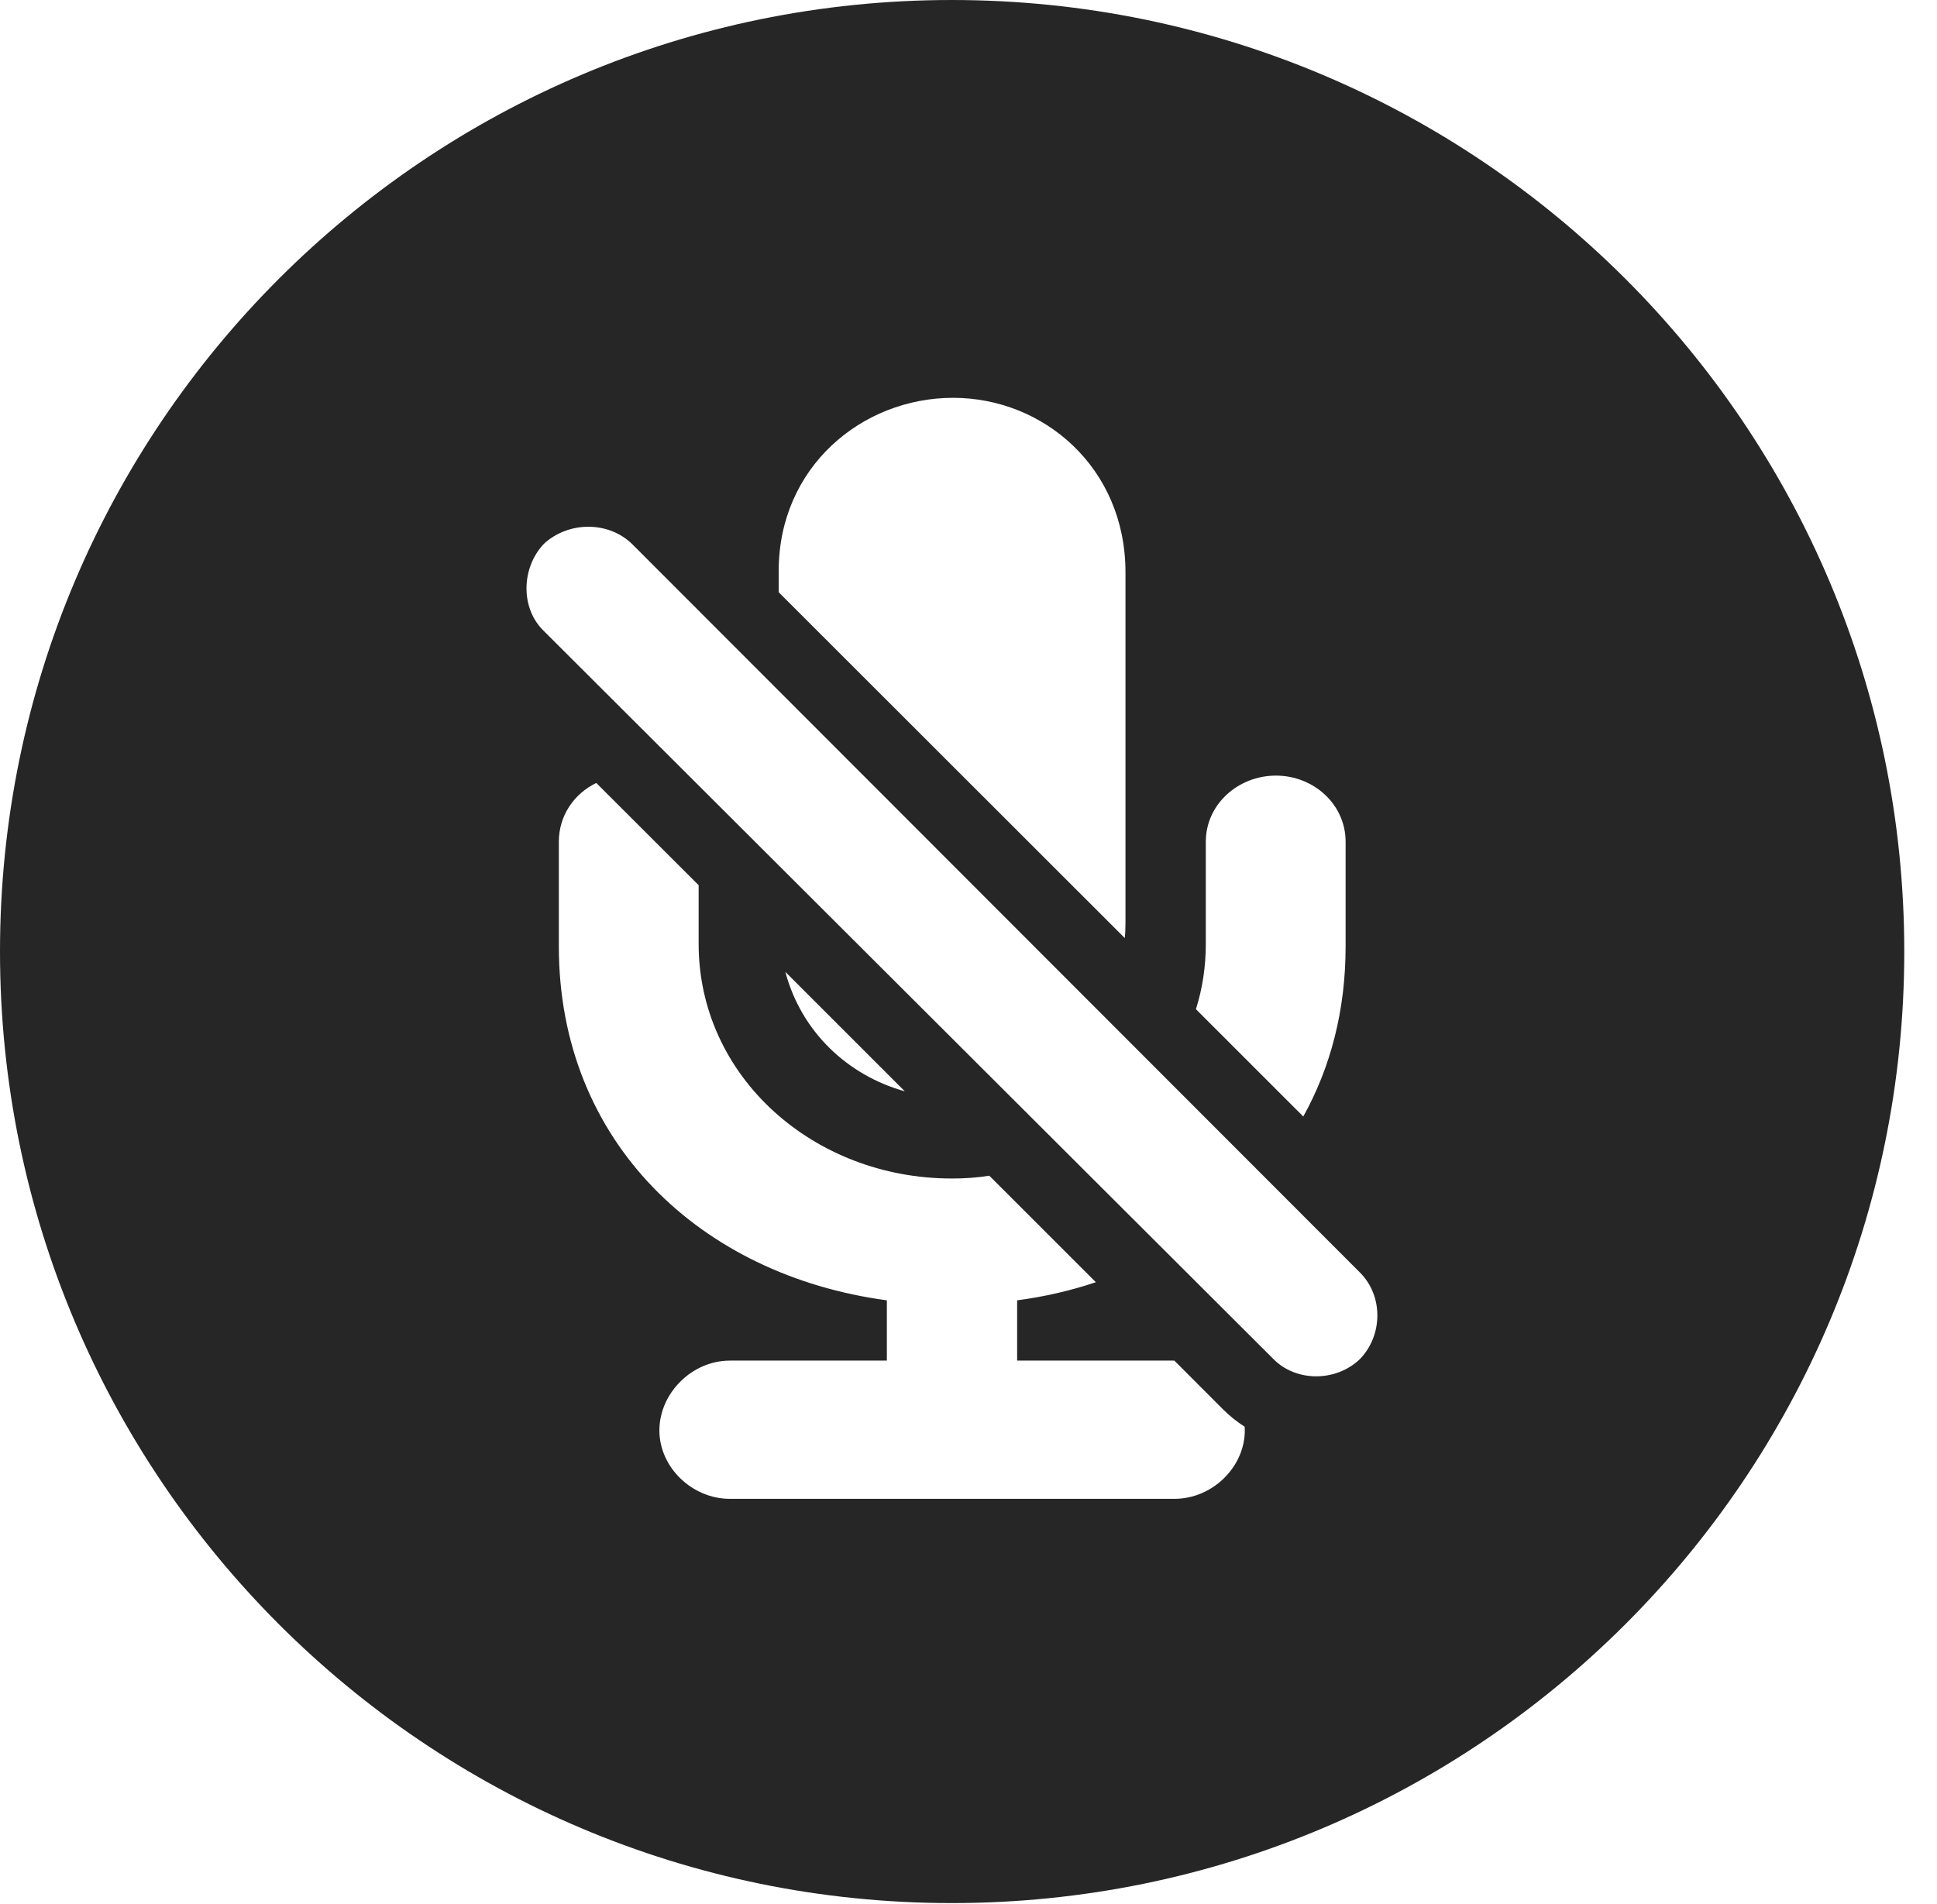 <?xml version="1.0" encoding="UTF-8"?>
<!--Generator: Apple Native CoreSVG 326-->
<!DOCTYPE svg PUBLIC "-//W3C//DTD SVG 1.1//EN" "http://www.w3.org/Graphics/SVG/1.1/DTD/svg11.dtd">
<svg version="1.1" xmlns="http://www.w3.org/2000/svg" xmlns:xlink="http://www.w3.org/1999/xlink"
       viewBox="0 0 21.365 21.006">
       <g>
              <rect height="21.006" opacity="0" width="21.365" x="0" y="0" />
              <path d="M21.004 10.498C21.004 16.292 16.302 20.996 10.498 20.996C4.704 20.996 0 16.292 0 10.498C0 4.702 4.704 0 10.498 0C16.302 0 21.004 4.702 21.004 10.498ZM6.164 9.286L6.164 10.443C6.164 12.598 7.728 14.07 9.782 14.346L9.782 15.011L8.051 15.011C7.632 15.011 7.273 15.37 7.273 15.782C7.273 16.187 7.632 16.536 8.051 16.536L12.955 16.536C13.372 16.536 13.73 16.185 13.73 15.782C13.73 15.768 13.73 15.754 13.728 15.74C13.645 15.687 13.566 15.624 13.493 15.552L12.953 15.011L11.219 15.011L11.219 14.346C11.521 14.306 11.812 14.239 12.087 14.146L10.912 12.971C10.778 12.993 10.639 13.002 10.498 13.002C8.972 13.002 7.706 11.877 7.706 10.413L7.706 9.766L6.577 8.638C6.331 8.757 6.164 8.999 6.164 9.286ZM5.997 6.002C5.747 6.27 5.741 6.712 5.997 6.96L14.044 14.992C14.292 15.247 14.736 15.25 15.002 14.992C15.252 14.732 15.259 14.299 15.002 14.041L6.972 6.002C6.707 5.744 6.264 5.752 5.997 6.002ZM13.3 9.286L13.3 10.413C13.3 10.665 13.263 10.907 13.191 11.134L14.375 12.318C14.675 11.779 14.842 11.148 14.842 10.443L14.842 9.286C14.842 8.876 14.491 8.557 14.074 8.557C13.654 8.557 13.3 8.876 13.3 9.286ZM9.98 12.04L8.662 10.722C8.842 11.394 9.359 11.867 9.98 12.04ZM8.589 6.298L8.589 6.534L12.406 10.349C12.412 10.295 12.414 10.239 12.414 10.182L12.414 6.313C12.414 5.163 11.514 4.389 10.513 4.389C9.504 4.389 8.589 5.156 8.589 6.298Z"
                     fill="currentColor" fill-opacity="0.85" />
       </g>
</svg>